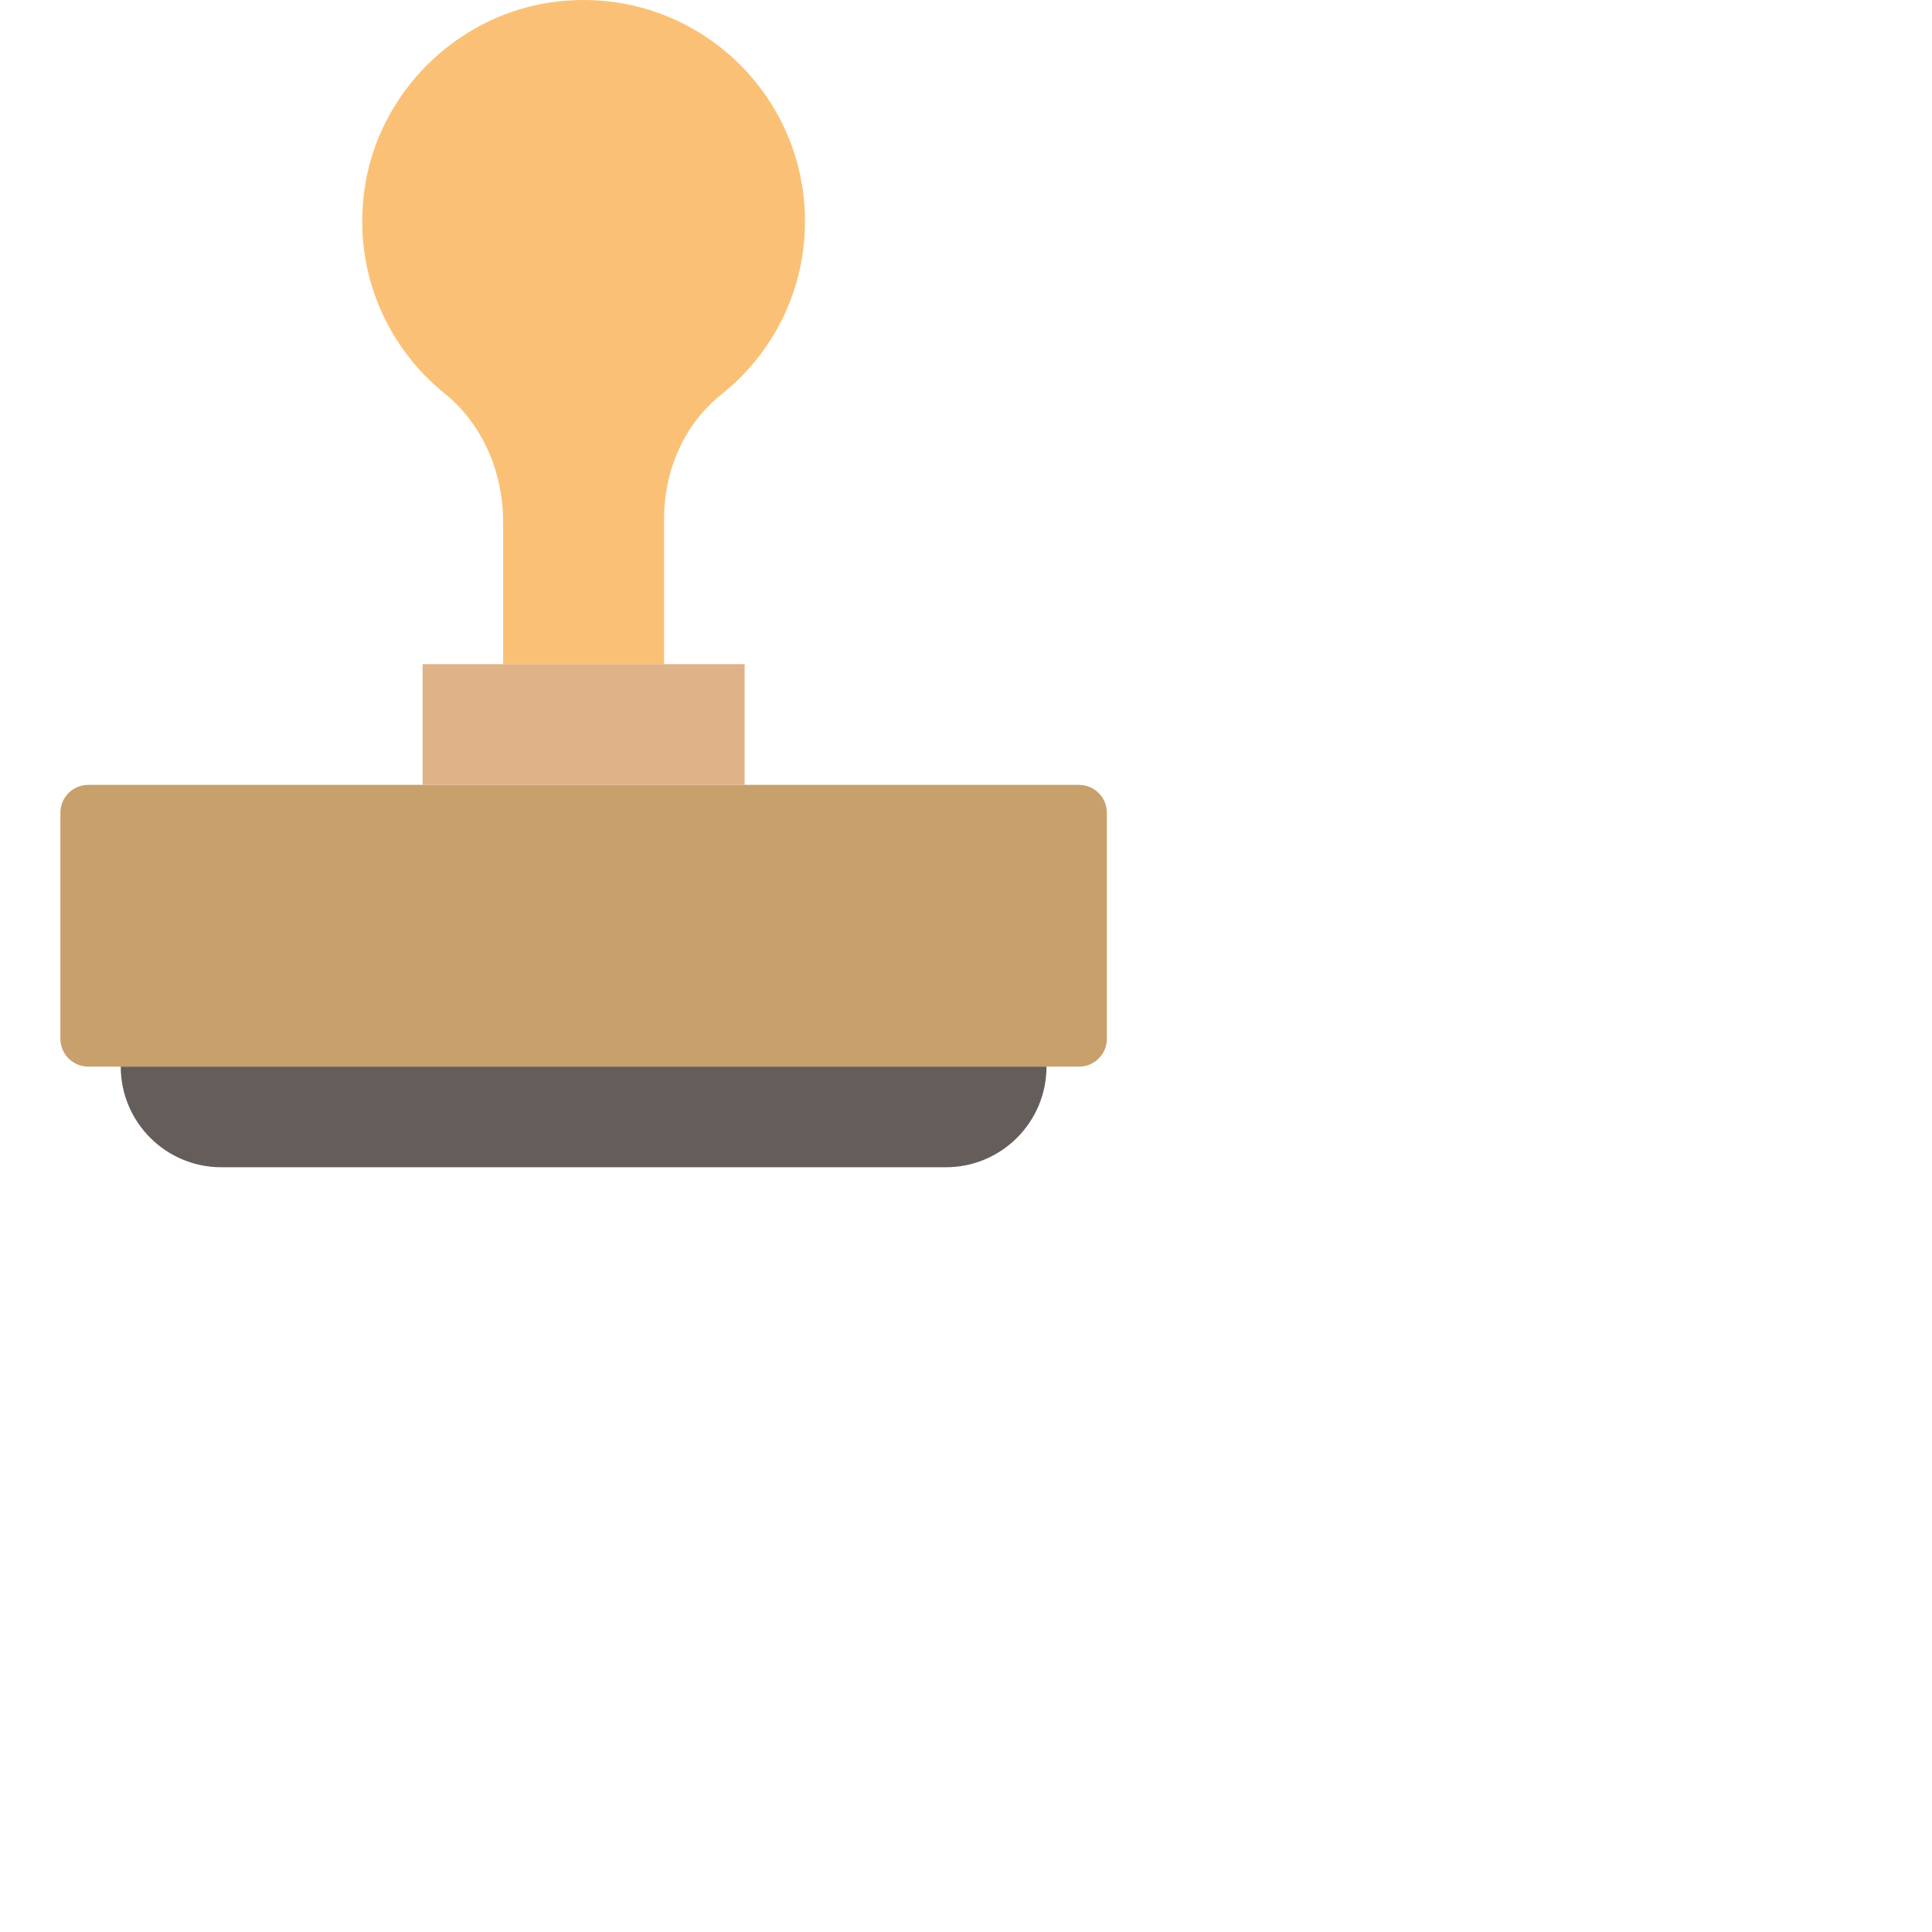 <?xml version="1.0"?>
<svg width="96" height="96" xmlns="http://www.w3.org/2000/svg">
  <g>
    <path style="fill:#C7A06B;" d="M53.614,53H4.386C3.621,53,3,52.379,3,51.614V40.386C3,39.621,3.621,39,4.386,39 h49.229C54.38,39,55,39.621,55,40.386v11.228C55,52.379,54.38,53,53.614,53"/>
    <path style="fill:#645D5A;" d="M47,58H11c-2.761,0-5-2.239-5-5h46C52,55.761,49.761,58,47,58"/>
    <rect x="21" y="33" style="fill:#DFB288;" width="16" height="6"/>
    <path style="fill:#FAC176;" d="M40,11c0-6.501-5.639-11.685-12.293-10.926c-4.918,0.561-8.941,4.489-9.604,9.394 c-0.55,4.07,1.131,7.775,3.988,10.082C23.999,21.089,25,23.491,25,25.941V33h8v-7.242c0-2.37,0.989-4.682,2.844-6.157 C38.375,17.588,40,14.486,40,11"/>
  </g>
</svg>
